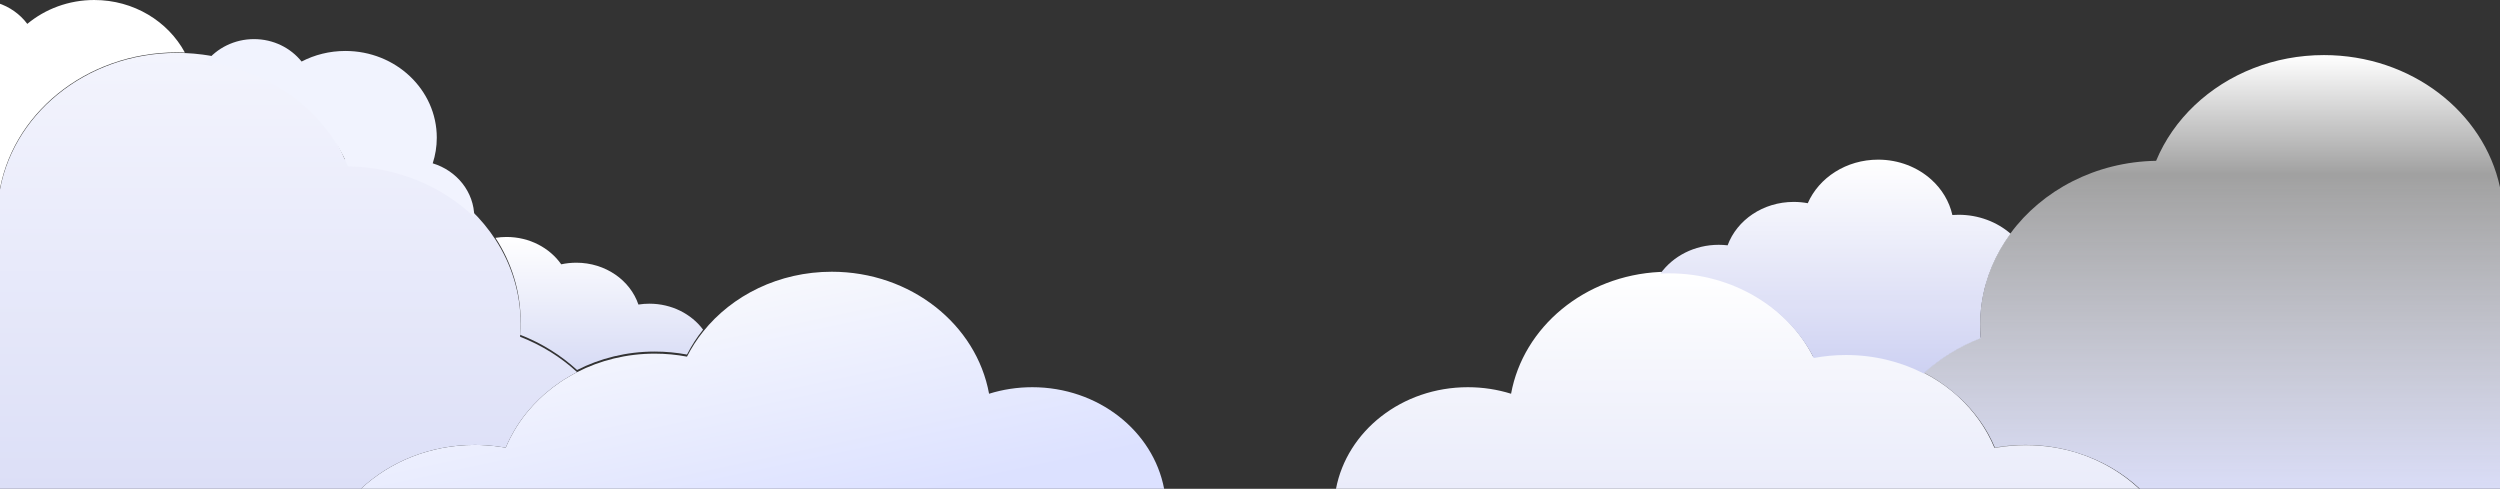 <svg width="1918" height="375" viewBox="0 0 1918 375" fill="none" xmlns="http://www.w3.org/2000/svg">
<rect x="0" y="0" width="1918" height="375" fill="#333333" stroke="none"/>
<path d="M394.41 330.586C395.101 329.401 395.817 328.23 396.558 327.068C395.822 328.225 395.106 329.401 394.41 330.586Z" fill="white"/>
<path d="M373.287 341.657C377.277 341.929 381.218 342.374 385.093 342.985C381.218 342.374 377.277 341.929 373.287 341.657Z" fill="white"/>
<path d="M391.446 336.003C392.383 334.17 393.374 332.364 394.41 330.586C393.369 332.364 392.383 334.17 391.446 336.003Z" fill="white"/>
<path d="M403.773 317.007C404.64 315.932 405.526 314.871 406.427 313.823C405.521 314.871 404.635 315.932 403.773 317.007Z" fill="white"/>
<path d="M401.245 320.273C402.066 319.171 402.912 318.077 403.779 317.002C402.912 318.077 402.071 319.166 401.245 320.273Z" fill="white"/>
<path d="M391.447 336.003C390.2 338.447 389.044 340.941 387.987 343.477C389.044 340.941 390.2 338.447 391.447 336.003Z" fill="white"/>
<path d="M406.432 313.824C407.338 312.776 408.264 311.747 409.205 310.732C408.259 311.747 407.338 312.776 406.432 313.824Z" fill="white"/>
<path d="M416.64 303.418C415.604 304.351 414.582 305.302 413.581 306.271C414.582 305.302 415.604 304.355 416.64 303.418Z" fill="white"/>
<path d="M442.73 285.498C441.619 286.067 440.517 286.651 439.431 287.253C440.522 286.651 441.619 286.067 442.73 285.498Z" fill="white"/>
<path d="M433.027 291.029C431.98 291.686 430.949 292.361 429.928 293.05C425.817 295.82 421.907 298.82 418.212 302.031C421.907 298.82 425.822 295.82 429.928 293.05C430.949 292.361 431.98 291.69 433.022 291.029H433.027Z" fill="white"/>
<path d="M433.027 291.029C435.115 289.71 437.253 288.452 439.431 287.253C437.253 288.452 435.115 289.71 433.027 291.029Z" fill="white"/>
<path d="M1498.07 300.478C1491.35 294.878 1483.95 289.954 1476 285.819C1475.95 285.865 1475.9 285.907 1475.85 285.953C1483.85 290.037 1491.3 294.915 1498.07 300.474L1498.07 300.478Z" fill="white"/>
<path d="M1530.49 343.417C1530.52 343.496 1530.56 343.569 1530.59 343.647C1538.28 342.264 1546.22 341.534 1554.36 341.534C1568.33 341.534 1581.76 343.675 1594.27 347.616C1581.62 343.564 1568.04 341.359 1553.89 341.359C1545.89 341.359 1538.07 342.076 1530.5 343.422L1530.49 343.417Z" fill="white"/>
<path d="M1594.26 347.611C1581.75 343.674 1568.33 341.529 1554.35 341.529C1546.22 341.529 1538.28 342.26 1530.59 343.642C1530.56 343.564 1530.52 343.491 1530.49 343.413C1530.37 343.436 1530.24 343.454 1530.12 343.477C1523.97 328.721 1514.51 315.463 1502.6 304.457C1501.13 303.097 1499.61 301.769 1498.06 300.478C1491.29 294.92 1483.84 290.036 1475.84 285.957C1475.89 285.911 1475.94 285.87 1475.99 285.824C1475.78 285.718 1475.58 285.608 1475.37 285.502C1457.74 276.466 1437.43 271.312 1415.8 271.312C1407.32 271.312 1399.04 272.106 1391.04 273.613C1371.62 235.158 1329.19 208.477 1279.96 208.477C1277.76 208.477 1275.58 208.537 1273.42 208.642C1215.73 211.435 1168.64 250.883 1159.29 302.077C1148.9 298.829 1137.75 297.065 1126.16 297.065C1075.49 297.065 1033.41 330.724 1024.98 375H1641.2C1628.18 362.826 1612.17 353.358 1594.25 347.616L1594.26 347.611Z" fill="url(#paint0_linear_135_35267)"/>
<path d="M439.431 287.253C437.253 288.452 435.115 289.71 433.028 291.029C431.981 291.686 430.95 292.361 429.933 293.05C425.823 295.82 421.913 298.82 418.218 302.031C417.692 302.49 417.166 302.954 416.646 303.418C415.609 304.351 414.588 305.302 413.587 306.271C412.085 307.723 410.623 309.211 409.206 310.732C408.259 311.747 407.338 312.776 406.432 313.823C405.526 314.871 404.64 315.932 403.778 317.007C402.912 318.082 402.071 319.171 401.245 320.278C399.598 322.488 398.036 324.752 396.559 327.072C395.823 328.23 395.107 329.406 394.411 330.591C393.369 332.369 392.383 334.174 391.447 336.007C390.2 338.451 389.044 340.946 387.987 343.482C387.026 343.307 386.06 343.146 385.093 342.99C381.218 342.379 377.278 341.933 373.288 341.662C370.294 341.46 367.27 341.355 364.22 341.355C330.015 341.355 299.098 354.24 276.894 375H893.118C884.697 330.724 842.611 297.065 791.943 297.065C780.352 297.065 769.208 298.829 758.814 302.077C749.116 248.963 698.788 208.481 638.142 208.481C597.603 208.481 561.675 226.577 539.41 254.438C534.639 260.411 530.488 266.828 527.063 273.618C519.068 272.111 510.787 271.316 502.305 271.316C480.676 271.316 460.364 276.471 442.731 285.507C441.619 286.076 440.518 286.66 439.431 287.262V287.253Z" fill="url(#paint1_linear_135_35267)"/>
<path d="M364.22 341.355C367.269 341.355 370.293 341.456 373.287 341.662C377.278 341.933 381.218 342.379 385.093 342.99C386.064 343.142 387.026 343.307 387.987 343.482C389.043 340.946 390.2 338.451 391.447 336.007C392.383 334.174 393.374 332.369 394.411 330.591C395.102 329.406 395.817 328.234 396.558 327.072C398.035 324.752 399.598 322.488 401.245 320.278C402.066 319.175 402.912 318.082 403.778 317.007C404.644 315.932 405.53 314.871 406.432 313.823C407.338 312.776 408.264 311.747 409.205 310.732C410.622 309.211 412.084 307.723 413.586 306.271C414.588 305.302 415.609 304.355 416.645 303.418C417.166 302.95 417.687 302.49 418.217 302.031C421.912 298.82 425.828 295.82 429.933 293.05C430.954 292.361 431.986 291.69 433.032 291.029C435.12 289.71 437.258 288.452 439.436 287.253C440.527 286.651 441.624 286.067 442.735 285.498C430.294 274.05 415.474 264.779 399.012 258.366C399.292 255.068 399.437 251.737 399.437 248.375C399.437 224.785 392.388 202.707 380.116 183.812C374.789 175.612 368.476 168.014 361.331 161.151C336.829 137.616 302.513 122.751 264.407 122.094C246.958 79.894 205.578 48.5 155.466 41.876C150.995 41.283 146.454 40.888 141.858 40.704C139.805 40.621 137.742 40.575 135.664 40.575C65.606 40.575 7.768 88.595 -0.878 150.723L-2 150.208V374.688C-2 374.798 -1.589 374.904 -0.793 375H276.893C299.098 354.24 330.014 341.355 364.22 341.355Z" fill="url(#paint2_linear_135_35267)"/>
<path d="M1503.07 304.819C1514.93 315.711 1524.34 328.827 1530.49 343.412C1538.07 342.066 1545.89 341.35 1553.89 341.35C1568.04 341.35 1581.62 343.555 1594.26 347.607C1612.37 353.308 1628.54 362.78 1641.67 374.991H1918V143.666C1905.61 85.871 1849.84 42.261 1782.91 42.261C1763.76 42.261 1745.53 45.831 1728.97 52.281C1694.63 65.649 1667.45 91.388 1654.17 123.371C1607.64 124.165 1566.76 146.037 1542.5 178.961C1531.1 194.429 1523.37 212.336 1520.45 231.648C1519.59 237.326 1519.14 243.124 1519.14 249.018C1519.14 252.362 1519.29 255.679 1519.57 258.959C1503.17 265.312 1488.4 274.491 1475.99 285.819C1483.95 289.954 1491.35 294.874 1498.06 300.478C1499.78 301.884 1501.44 303.331 1503.06 304.819H1503.07Z" fill="url(#paint3_linear_135_35267)"/>
<path d="M399.006 256.815C415.469 263.21 430.288 272.455 442.73 283.871C460.359 274.86 480.676 269.72 502.305 269.72C510.786 269.72 519.067 270.513 527.063 272.015C530.492 265.244 534.638 258.845 539.409 252.889C530.427 240.877 515.337 232.993 498.229 232.993C495.355 232.993 492.537 233.218 489.793 233.648C483.495 215.053 464.554 201.548 442.159 201.548C438.174 201.548 434.299 201.979 430.584 202.785C421.717 190.164 406.231 181.803 388.613 181.803C385.714 181.803 382.875 182.032 380.116 182.468C392.388 201.305 399.437 223.327 399.437 246.851C399.437 250.205 399.292 253.526 399.011 256.815H399.006Z" fill="url(#paint4_linear_135_35267)"/>
<path d="M1542.5 179.27C1532.09 170.282 1518.05 164.775 1502.61 164.775C1501.01 164.775 1499.42 164.835 1497.86 164.954C1495.51 154.468 1489.8 145.104 1481.79 137.856C1471.28 128.35 1456.84 122.482 1440.91 122.482C1416.44 122.482 1395.5 136.312 1386.92 155.902C1383.44 155.251 1379.83 154.907 1376.14 154.907C1352.57 154.907 1332.56 168.848 1325.43 188.212C1323.19 187.951 1320.91 187.818 1318.6 187.818C1299.91 187.818 1283.46 196.587 1273.89 209.868C1276.06 209.762 1278.24 209.703 1280.44 209.703C1329.67 209.703 1372.1 236.305 1391.51 274.659C1399.51 273.156 1407.79 272.364 1416.27 272.364C1437.9 272.364 1458.21 277.504 1475.85 286.515C1488.29 275.099 1503.11 265.854 1519.57 259.459C1519.29 256.169 1519.15 252.848 1519.15 249.495C1519.15 243.589 1519.6 237.776 1520.45 232.086C1523.38 212.731 1531.11 194.782 1542.5 179.279L1542.5 179.27Z" fill="url(#paint5_linear_135_35267)"/>
<path d="M266.946 127.592C305.052 128.248 339.368 143.068 363.871 166.541C363.775 147.227 350.413 130.891 331.983 125.306C334.011 119.085 335.102 112.475 335.102 105.626C335.102 68.885 303.705 39.098 264.973 39.098C252.802 39.098 241.357 42.039 231.378 47.216C223.002 36.757 209.754 30 194.839 30C179.924 30 166.356 36.922 158 47.601C208.112 54.207 249.492 85.51 266.941 127.597L266.946 127.592Z" fill="#F1F3FE"/>
<path d="M72.344 0C52.658 0 34.674 6.918 20.941 18.325C15.358 10.853 7.348 5.136 -2 2.199V149.511L-0.884 150.028C7.763 88.073 65.6 40.186 135.659 40.186C137.737 40.186 139.8 40.232 141.853 40.314C128.915 16.382 102.645 0.005 72.344 0.005V0Z" fill="white"/>
<defs>
<linearGradient id="paint0_linear_135_35267" x1="1333.09" y1="208.477" x2="1333.09" y2="375" gradientUnits="userSpaceOnUse">
<stop stop-color="white"/>
<stop offset="0.473" stop-color="#F4F5FC"/>
<stop offset="1" stop-color="#EAECFA"/>
</linearGradient>
<linearGradient id="paint1_linear_135_35267" x1="585.006" y1="208.481" x2="624.954" y2="396.429" gradientUnits="userSpaceOnUse">
<stop stop-color="#F8F9FD"/>
<stop offset="1" stop-color="#DCE1FF"/>
</linearGradient>
<linearGradient id="paint2_linear_135_35267" x1="220.368" y1="40.575" x2="220.368" y2="375" gradientUnits="userSpaceOnUse">
<stop stop-color="#F3F4FD"/>
<stop offset="1" stop-color="#DCDFF7"/>
</linearGradient>
<linearGradient id="paint3_linear_135_35267" x1="1697" y1="42.261" x2="1697" y2="374.991" gradientUnits="userSpaceOnUse">
<stop stop-color="white"/>
<stop offset="0.275" stop-color="white" stop-opacity="0.538"/>
<stop offset="1" stop-color="#D9DCF6"/>
</linearGradient>
<linearGradient id="paint4_linear_135_35267" x1="459.763" y1="181.803" x2="459.763" y2="283.871" gradientUnits="userSpaceOnUse">
<stop stop-color="white"/>
<stop offset="1" stop-color="#D7DBF5"/>
</linearGradient>
<linearGradient id="paint5_linear_135_35267" x1="1408.2" y1="122.482" x2="1408.2" y2="286.515" gradientUnits="userSpaceOnUse">
<stop stop-color="white"/>
<stop offset="0.665" stop-color="#DEE0F6"/>
<stop offset="0.686" stop-color="#DEE0F6"/>
<stop offset="1" stop-color="#CDD1F2"/>
</linearGradient>
</defs>
</svg>
